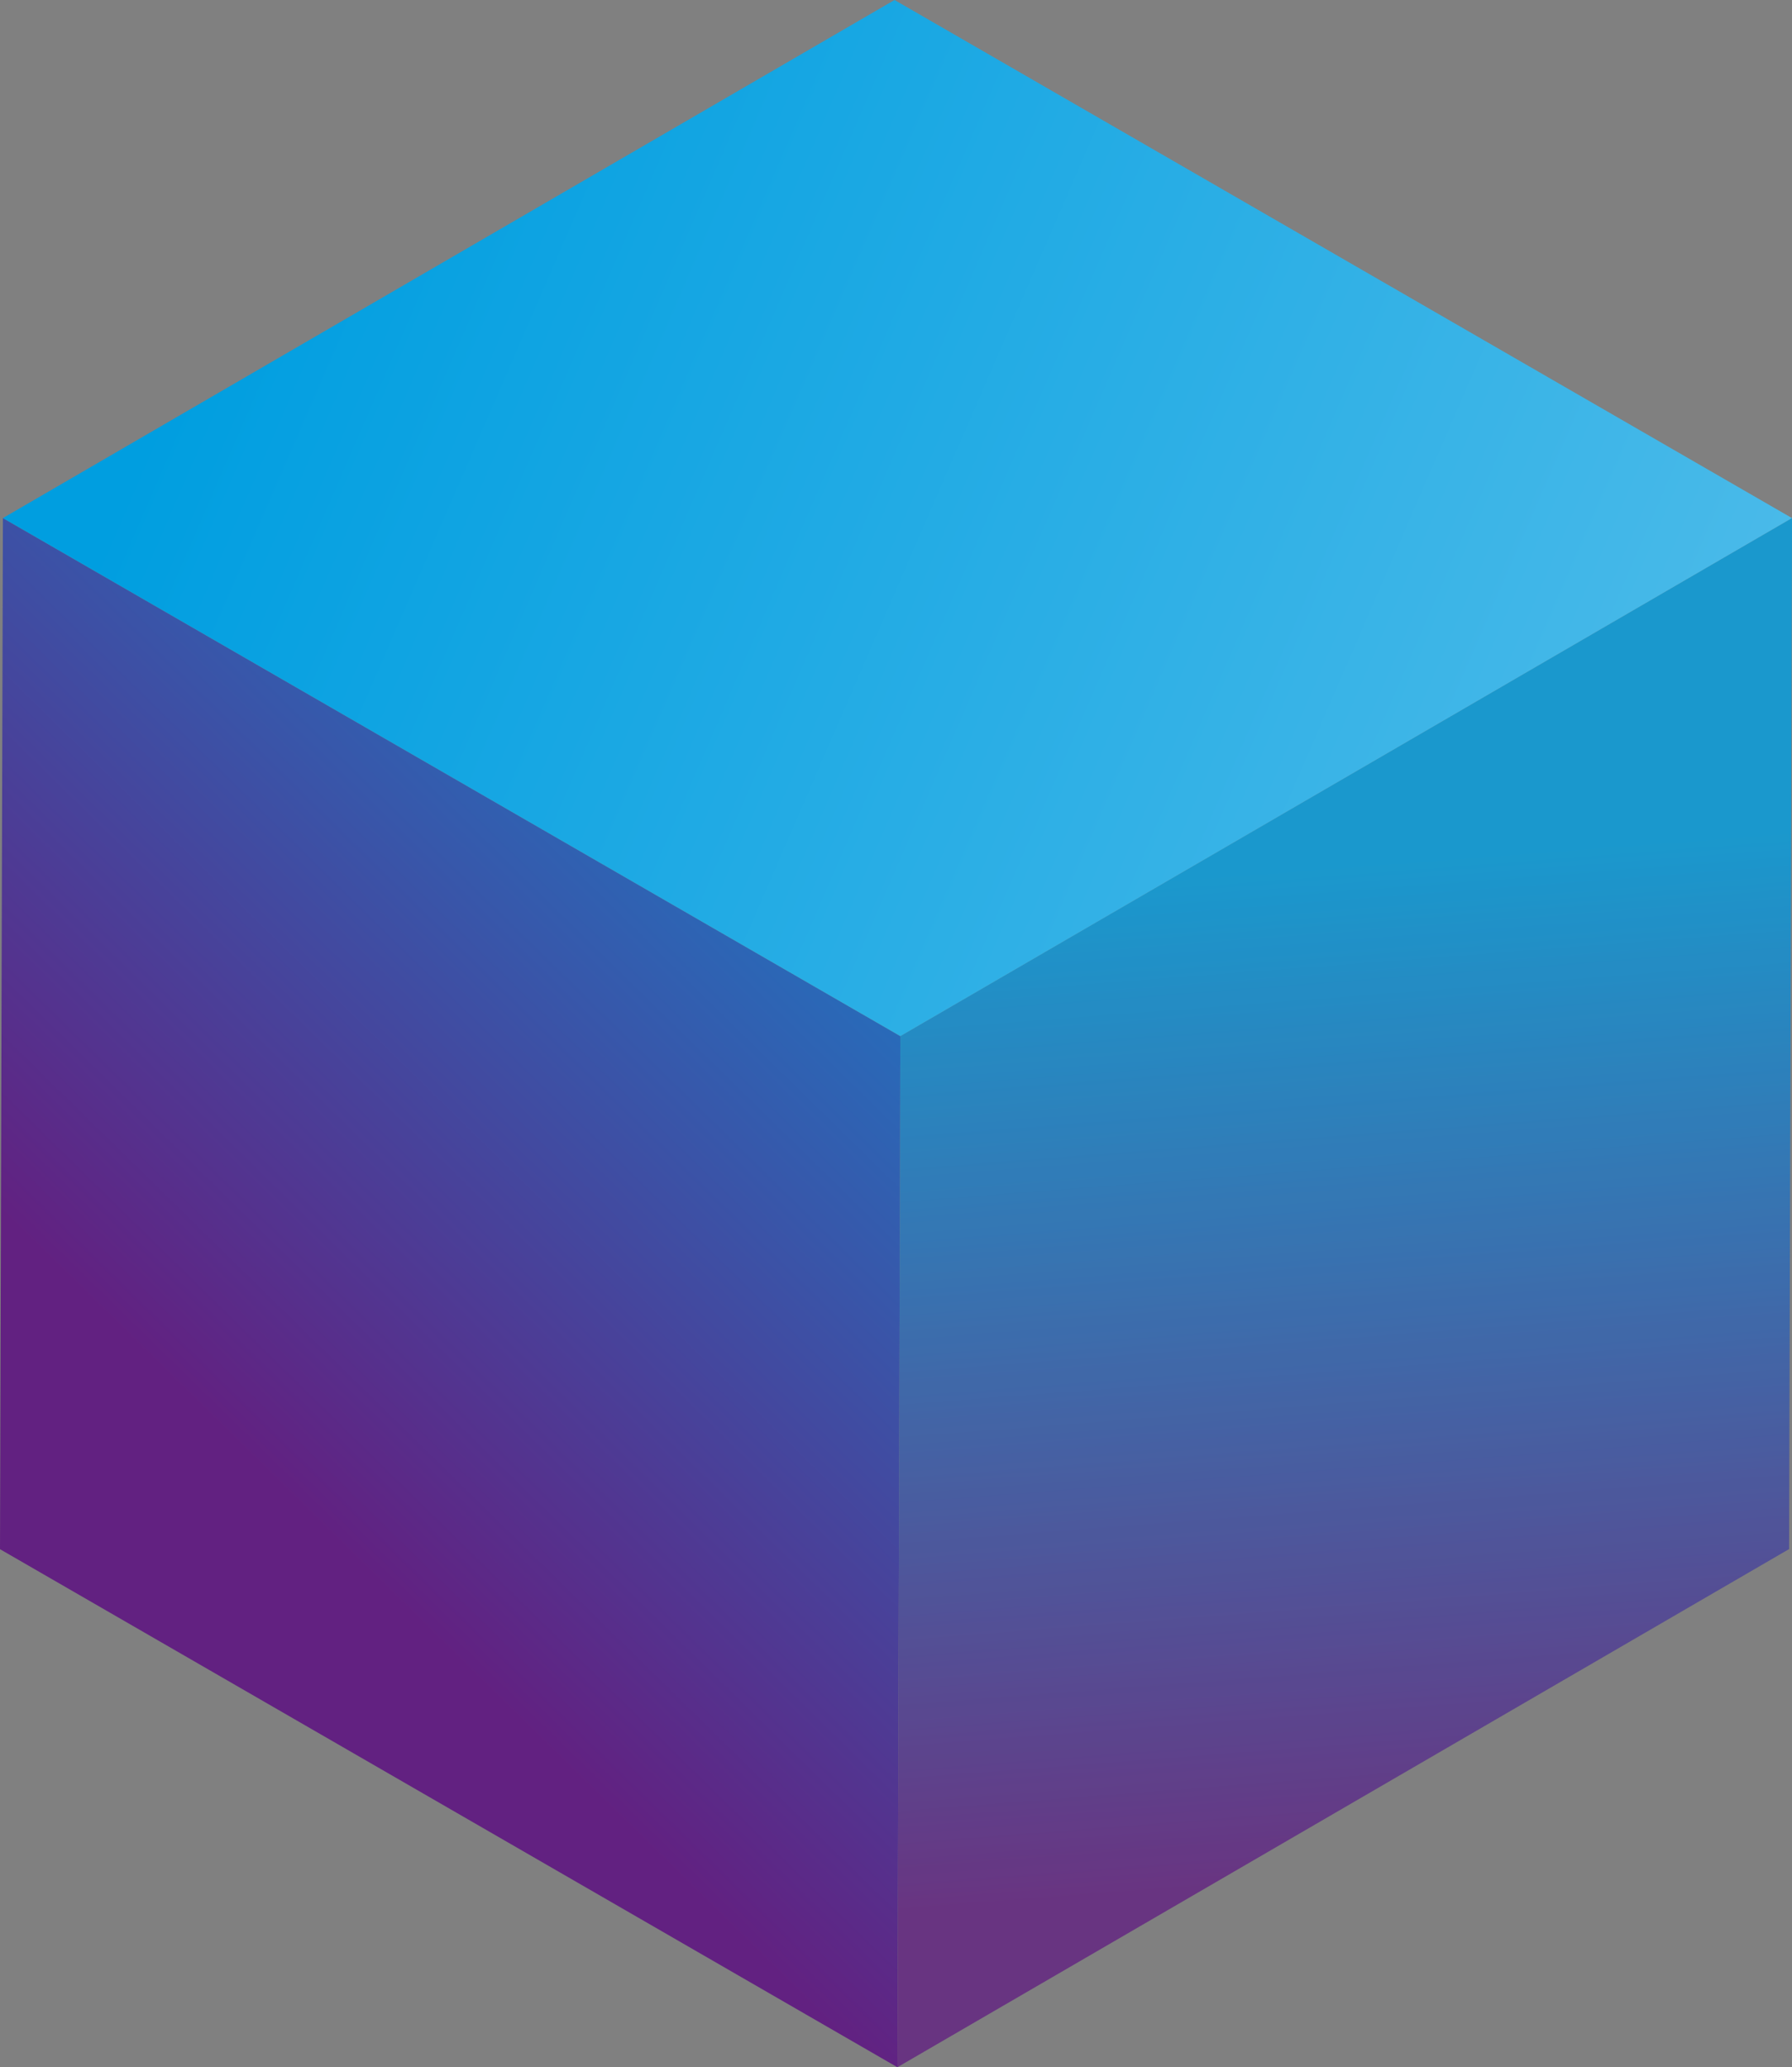 <?xml version="1.0" encoding="utf-8"?>
<!-- Generator: Adobe Illustrator 16.0.0, SVG Export Plug-In . SVG Version: 6.00 Build 0)  -->
<!DOCTYPE svg PUBLIC "-//W3C//DTD SVG 1.1//EN" "http://www.w3.org/Graphics/SVG/1.1/DTD/svg11.dtd">
<svg version="1.1" id="Layer_1" xmlns="http://www.w3.org/2000/svg" xmlns:xlink="http://www.w3.org/1999/xlink" x="0px" y="0px"
	 width="200px" height="230.75px" viewBox="0 0 200 230.75" enable-background="new 0 0 200 230.75" xml:space="preserve">
<rect x="0" y="0" width="200" height="230.75" fill="#808080" stroke="none"/>
<g>
	
		<linearGradient id="SVGID_1_" gradientUnits="userSpaceOnUse" x1="55.073" y1="-472.273" x2="156.407" y2="-368.94" gradientTransform="matrix(1 0 0 -1 -25.08 -307.336)">
		<stop  offset="0" style="stop-color:#622181"/>
		<stop  offset="1" style="stop-color:#009EE0"/>
	</linearGradient>
	<polygon fill="url(#SVGID_1_)" points="100.486,115.657 100.16,230.75 0,172.922 0.325,57.829 	"/>
</g>
<g opacity="0.8">
	<g enable-background="new    ">
		<g>
			
				<linearGradient id="SVGID_2_" gradientUnits="userSpaceOnUse" x1="180.159" y1="-516.605" x2="171.492" y2="-403.939" gradientTransform="matrix(1 0 0 -1 -25.08 -307.336)">
				<stop  offset="0" style="stop-color:#622181"/>
				<stop  offset="1" style="stop-color:#009EE0"/>
			</linearGradient>
			<polygon fill="url(#SVGID_2_)" points="200,57.817 199.674,172.909 100.162,230.741 100.487,115.646 			"/>
		</g>
	</g>
</g>
<g>
	<g>
		
			<linearGradient id="SVGID_3_" gradientUnits="userSpaceOnUse" x1="51.111" y1="-333.039" x2="602.608" y2="-572.038" gradientTransform="matrix(1 0 0 -1 -25.08 -307.336)">
			<stop  offset="4.982462e-04" style="stop-color:#009EE0"/>
			<stop  offset="0.999" style="stop-color:#FFFFFF"/>
		</linearGradient>
		<polygon fill="url(#SVGID_3_)" points="199.998,57.828 100.486,115.657 0.325,57.829 99.836,0 		"/>
	</g>
</g>
</svg>
